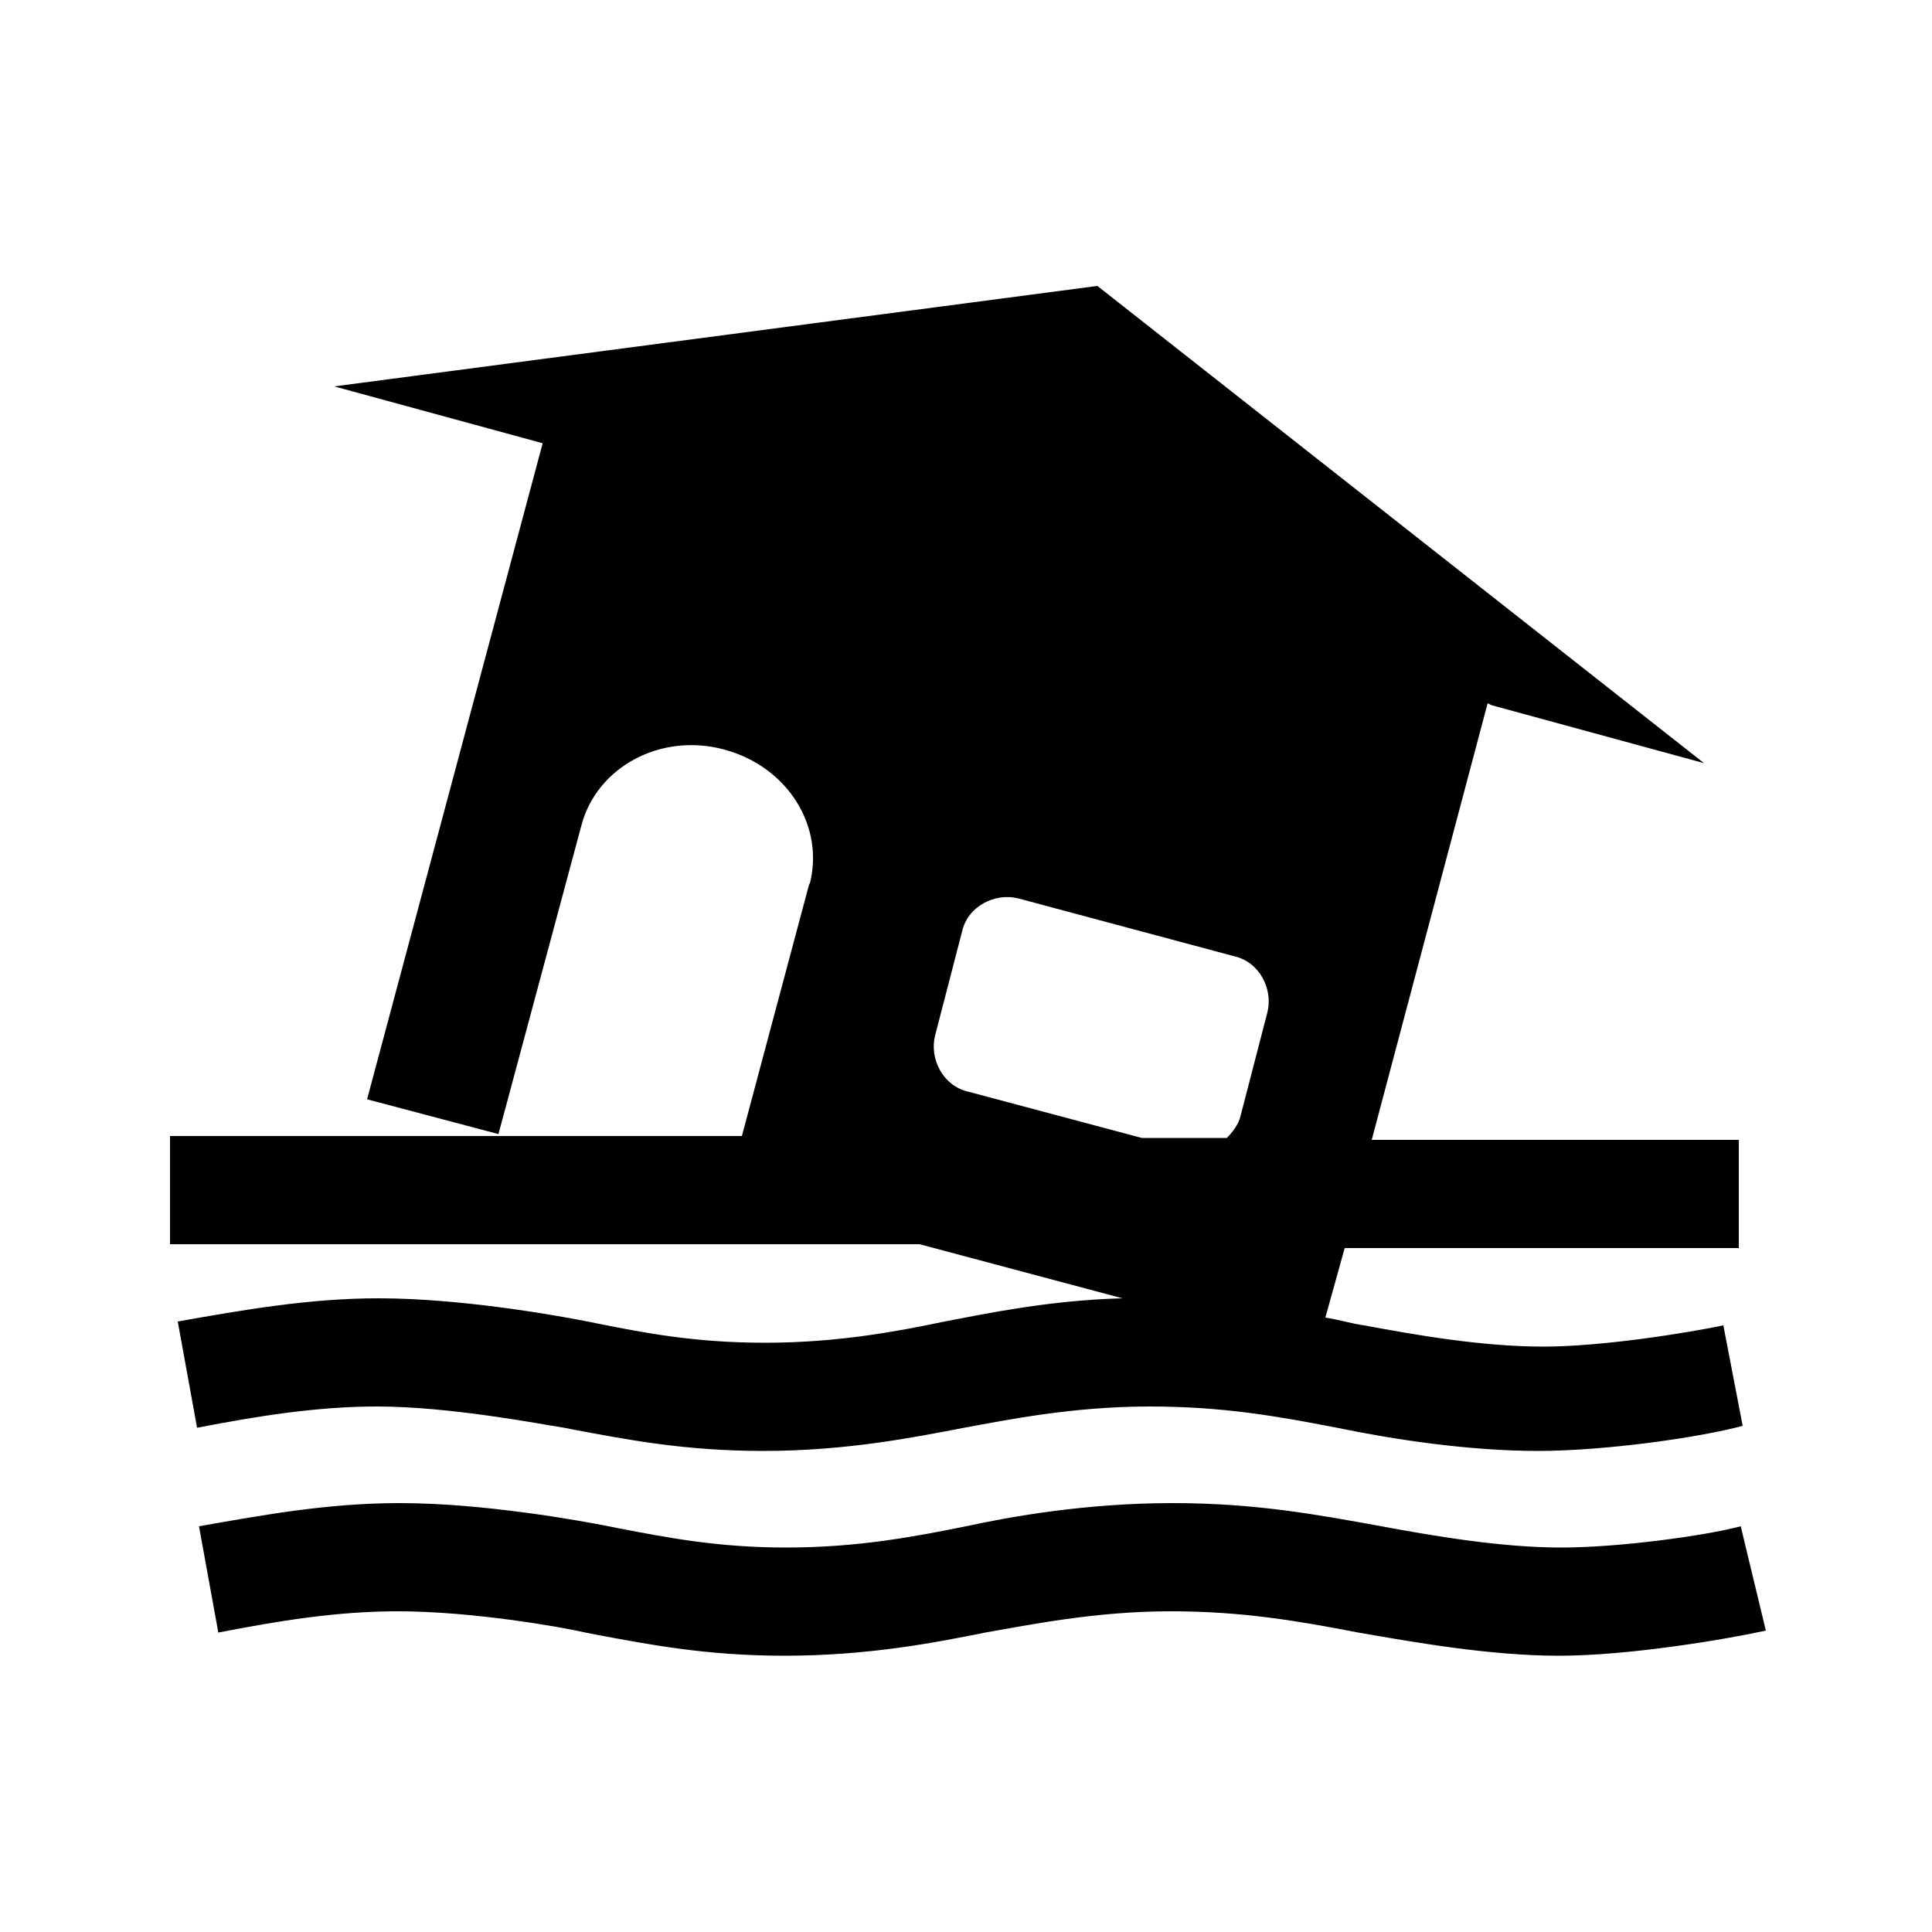
<svg
    xml:space="preserve"
    xmlns:xlink="http://www.w3.org/1999/xlink"
    id="liquefaction_svg"
    viewBox="0 0 100 100"
    x="0px"
    xmlns="http://www.w3.org/2000/svg"
    y="0px"
>
    <path
    class="st0"
    d="M80.7,85.7C80.7,85.7,80.7,85.7,80.7,85.7c-3.6,0-7.5-0.7-10.4-1.2c-3.1-0.6-6-1.1-9.7-1.1c0,0,0,0,0,0
                    c-3.9,0-7.3,0.7-9.6,1.1c-2.5,0.5-6,1.2-10.4,1.2c0,0,0,0,0,0c-4.1,0-7.1-0.6-9.8-1.1l-0.5-0.1c-1.3-0.3-5.9-1.1-9.7-1.1
                    c0,0,0,0,0,0c-3.2,0-6.2,0.5-9.3,1.1l-1-5.5c3.4-0.6,6.7-1.2,10.4-1.2c0,0,0,0,0,0c4.3,0,9.3,0.9,10.8,1.2l0.5,0.1
                    c2.6,0.5,5.2,1,8.7,1c0,0,0,0,0,0c3.8,0,6.8-0.6,9.3-1.1c2.3-0.5,6.2-1.2,10.7-1.2c0,0,0,0,0,0c4.3,0,7.5,0.6,10.8,1.2
                    c2.7,0.5,6.2,1.1,9.3,1.1c0,0,0,0,0,0c3,0,7.4-0.6,9.3-1.1l1.3,5.4C89.1,84.9,84.2,85.7,80.7,85.7z"
    ></path>
    <path
    class="st1"
    d="M89.2,68.6c-1.9,0.4-6.3,1.1-9.3,1.1c0,0,0,0,0,0c-3.2,0-6.6-0.6-9.3-1.1c-0.7-0.1-1.3-0.3-2-0.4l1-3.6H90v-5.6
                    H71l6-22.6l0.2,0.1l11,3L56.8,14.8L17.3,20l11,3l-0.2-0.1l-9.1,34l6.8,1.8l4.3-16c0.8-3,4.1-4.8,7.4-3.9c3.3,0.9,5.2,4,4.4,7l0-0.1
                    l-3.5,13.1H8.8v5.6h38.8l10.5,2.8c-3.8,0.1-7.1,0.8-9.2,1.2c-2.4,0.5-5.5,1.1-9.3,1.1c0,0,0,0,0,0c-3.6,0-6.2-0.5-8.7-1l-0.5-0.1
                    c-1.5-0.3-6.5-1.2-10.8-1.2c0,0,0,0,0,0c-3.6,0-7,0.6-10.4,1.2l1,5.5c3.1-0.6,6.2-1.1,9.3-1.1c0,0,0,0,0,0c3.8,0,8.4,0.9,9.7,1.1
                    l0.5,0.1c2.7,0.5,5.7,1.1,9.8,1.1c0,0,0,0,0,0c4.3,0,7.8-0.7,10.4-1.2c2.2-0.4,5.6-1.1,9.6-1.1c0,0,0,0,0,0c3.8,0,6.6,0.5,9.7,1.1
                    c2.9,0.6,6.8,1.2,10.4,1.2c0,0,0,0,0,0c3.5,0,8.4-0.7,10.6-1.3L89.2,68.6z M50.1,56.5c-1.3-0.3-2-1.7-1.7-2.9l1.4-5.4
                    c0.3-1.3,1.7-2,2.9-1.7l11.2,3c1.3,0.3,2,1.7,1.7,2.9l-1.4,5.4c-0.1,0.4-0.4,0.8-0.7,1.1h-4.4L50.1,56.5z"
    ></path>
</svg>